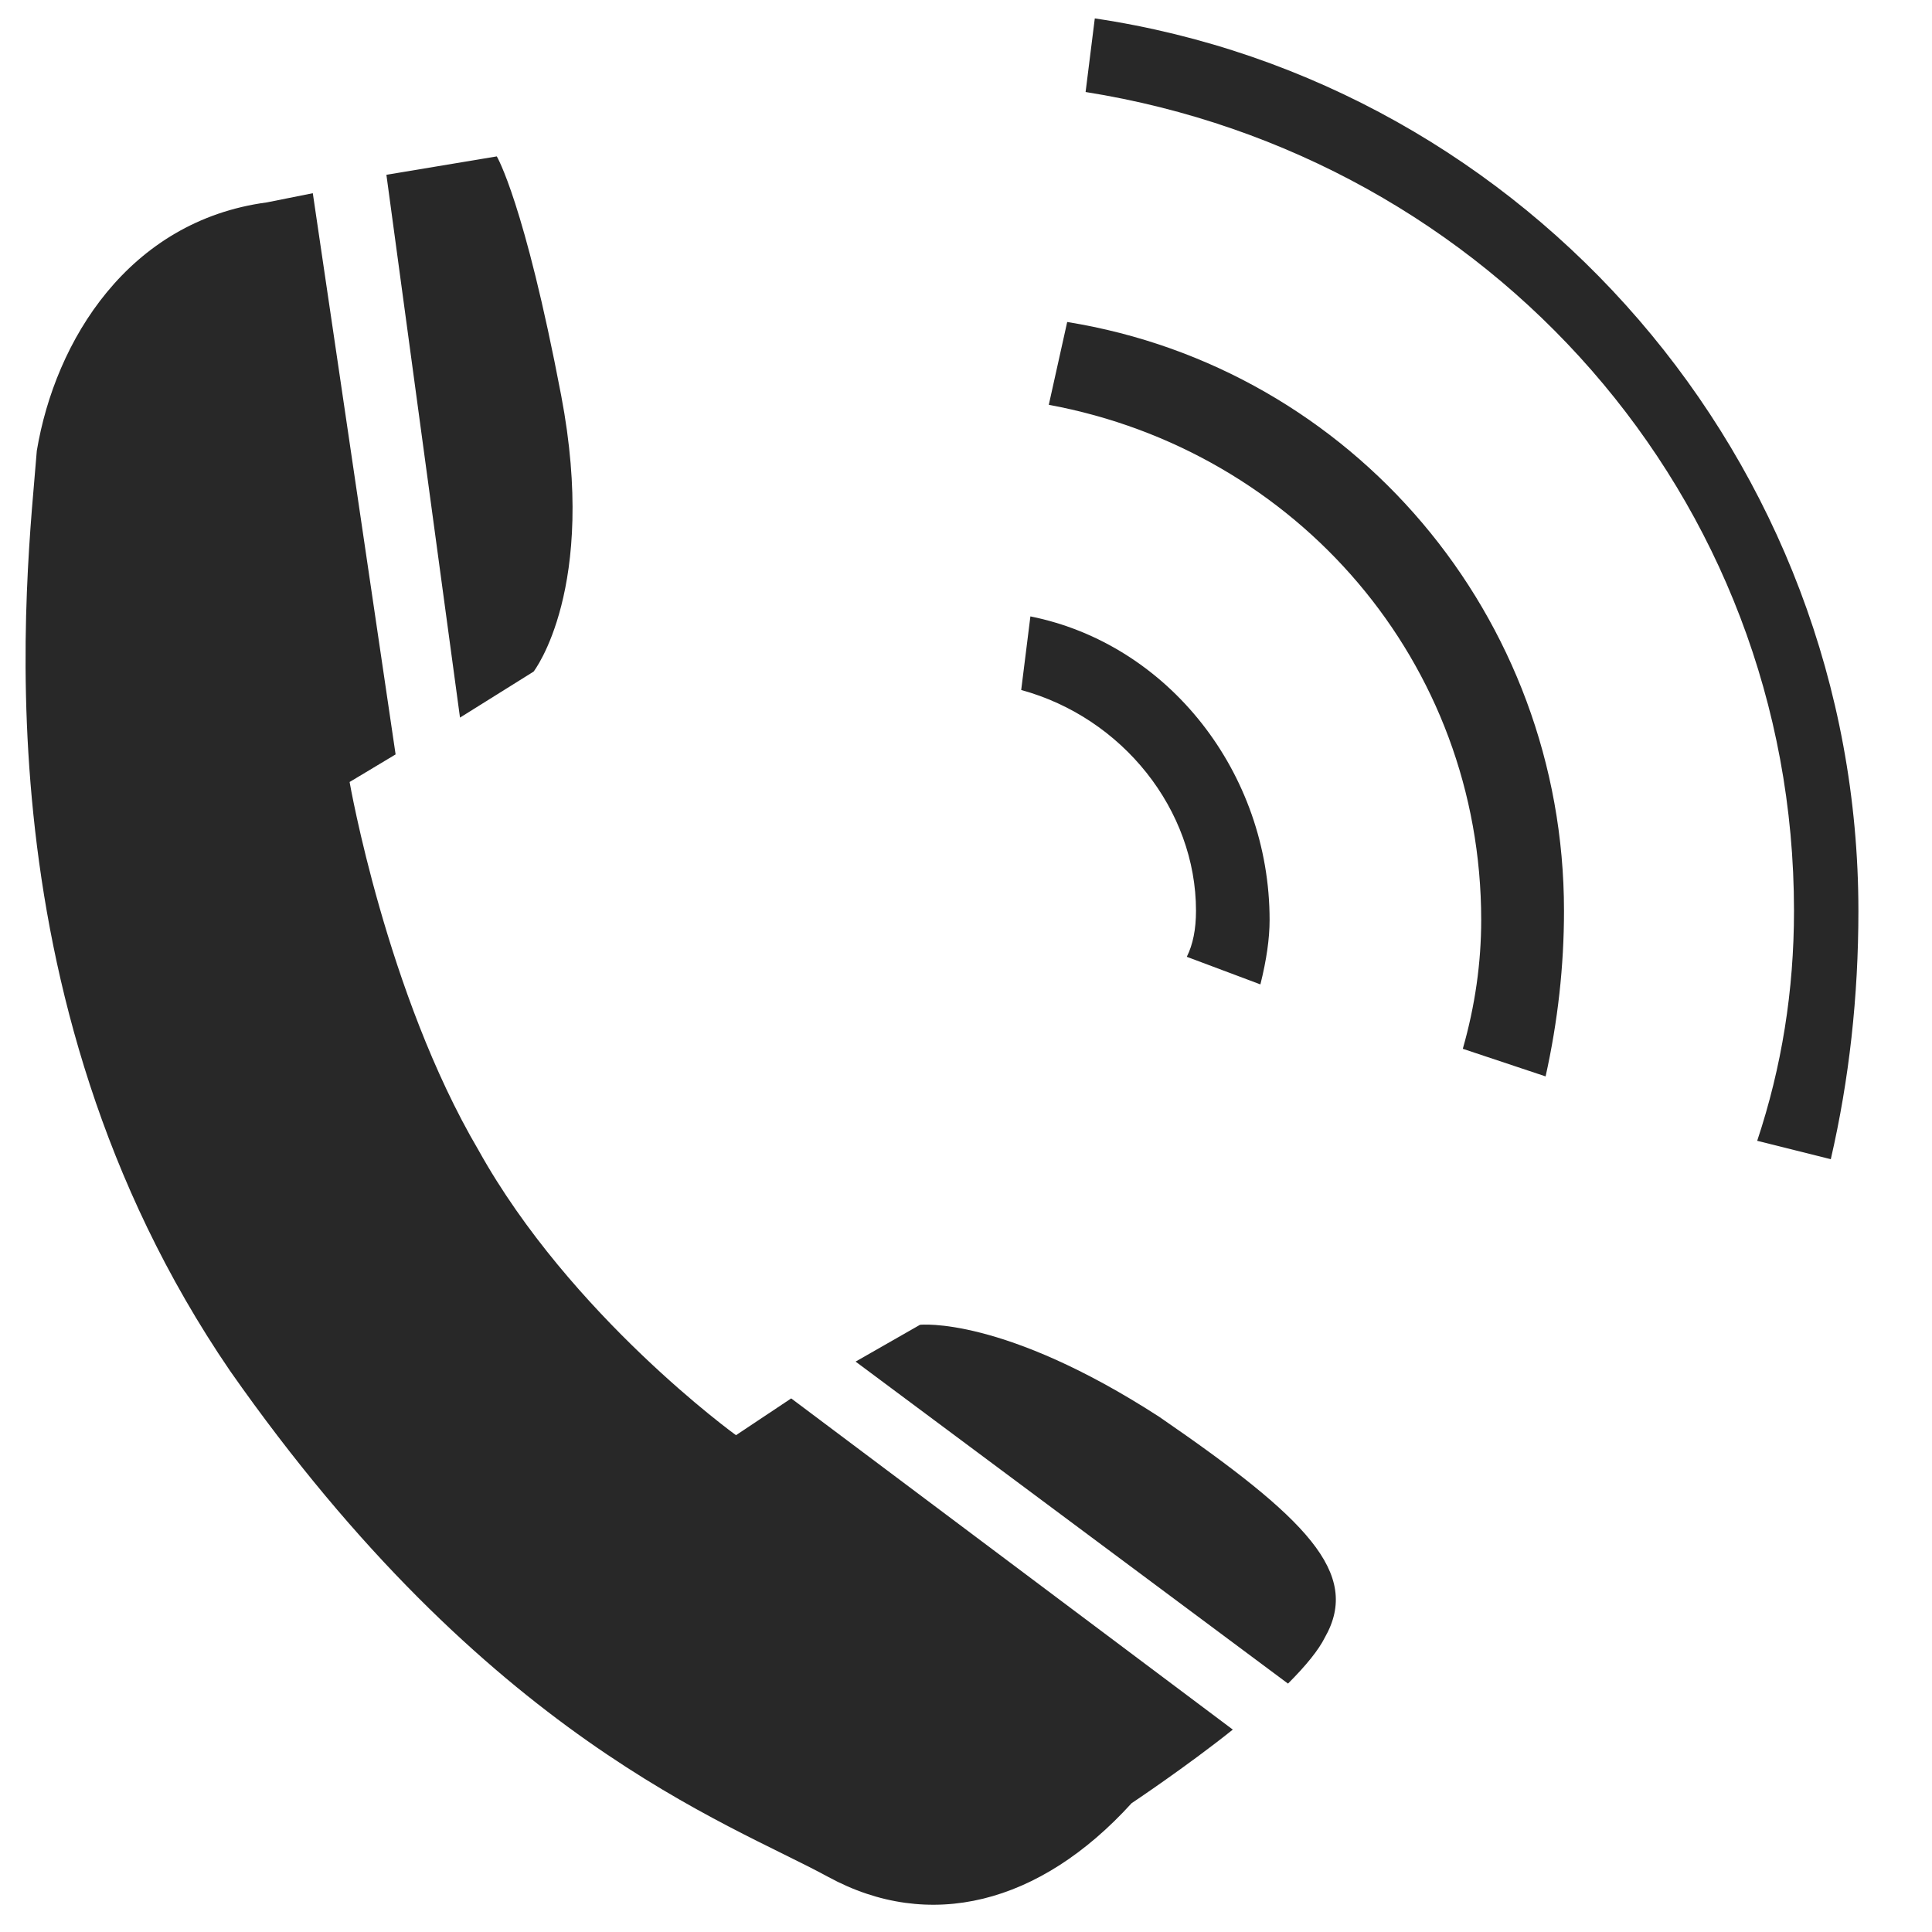 <svg version="1.2" xmlns="http://www.w3.org/2000/svg" viewBox="0 0 21 21" width="21" height="21"><style>.a{fill:#282828}</style><path fill-rule="evenodd" class="a" d="m20.2 9.9q0 1.4-0.3 2.7l-0.8-0.2q0.4-1.2 0.4-2.5c0-4.5-3.3-8.2-7.7-8.9l0.1-0.8c4.7 0.7 8.3 4.8 8.3 9.7zm-3.2 0q0 0.9-0.2 1.8l-0.9-0.3q0.2-0.7 0.2-1.4c0-2.8-2-5.1-4.7-5.6l0.2-0.9c3.1 0.5 5.4 3.2 5.4 6.4zm-3.2 0.1q0 0.3-0.1 0.7l-0.8-0.3q0.1-0.2 0.1-0.5c0-1.1-0.8-2.1-1.9-2.4l0.1-0.8c1.5 0.3 2.6 1.7 2.6 3.3zm-10.9-7.8l0.5-0.1 0.9 6.1-0.5 0.3c0 0 0.4 2.3 1.4 4 1 1.8 2.8 3.1 2.8 3.1l0.6-0.4 4.8 3.6c-0.5 0.4-1.1 0.8-1.1 0.8-1 1.1-2.2 1.4-3.3 0.8-1.1-0.6-3.7-1.5-6.5-5.5-2.8-4.1-2.2-8.7-2.1-10 0.2-1.2 1-2.5 2.5-2.7zm7.1 12.2c0 0 0.9-0.1 2.6 1 1.6 1.1 2.2 1.7 1.8 2.4q-0.1 0.2-0.4 0.5l-4.7-3.5zm-4.6-12.7c0 0 0.3 0.5 0.7 2.6 0.4 2.1-0.3 3-0.3 3l-0.8 0.5-0.8-5.9z"/></svg>
